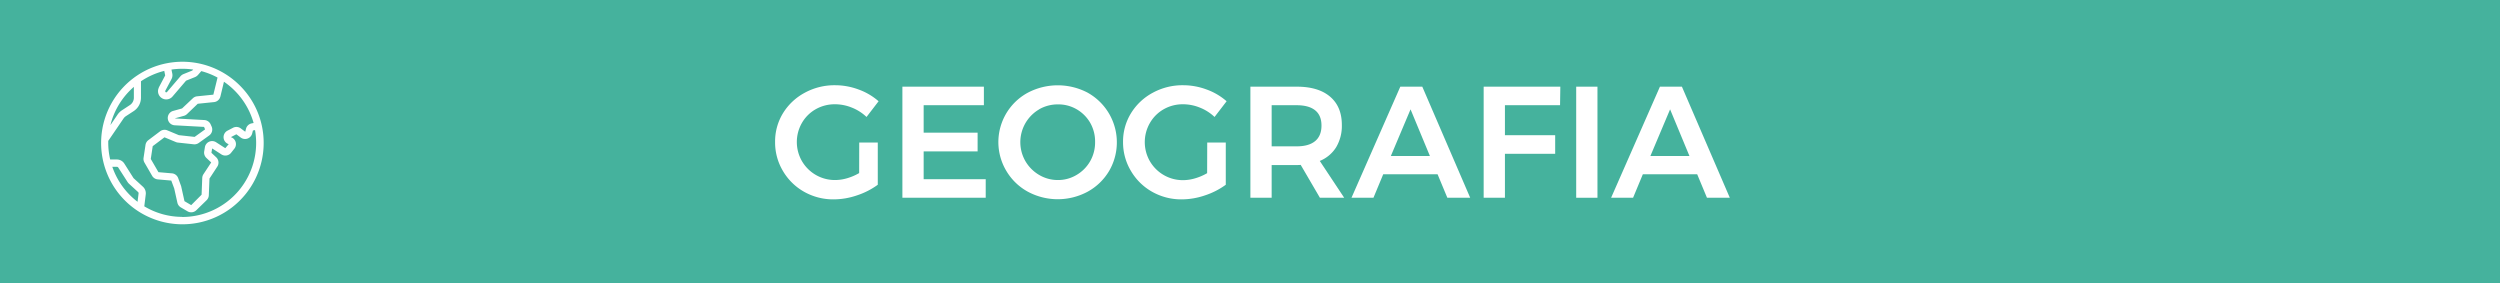 <svg xmlns="http://www.w3.org/2000/svg" viewBox="0 0 1024 116"><defs><style>.cls-1{fill:#45b29d;}.cls-2{fill:#fff;}</style></defs><title>303_geografia_1</title><g id="Capa_2" data-name="Capa 2"><g id="_3-_Pantalla_Preguntes" data-name="3- Pantalla Preguntes"><g id="Seccio_Geografia" data-name="Seccio Geografia"><rect id="Titulo" class="cls-1" width="1024" height="116"/><path class="cls-2" d="M351.94,58.38h7.6V75.67A30.38,30.38,0,0,1,351.09,80a29.58,29.58,0,0,1-9.56,1.66,24.24,24.24,0,0,1-12.19-3.12A23.28,23.28,0,0,1,320.67,70a22.79,22.79,0,0,1-3.19-11.86,22.11,22.11,0,0,1,3.25-11.8A23.42,23.42,0,0,1,329.61,38a25.43,25.43,0,0,1,12.45-3.09,27.54,27.54,0,0,1,9.62,1.75,25.58,25.58,0,0,1,8.19,4.81l-4.94,6.44a18.76,18.76,0,0,0-6-3.83,18.33,18.33,0,0,0-6.86-1.37,15.72,15.72,0,0,0-7.9,2,15.08,15.08,0,0,0-5.69,5.62,15.68,15.68,0,0,0,0,15.67,15.6,15.6,0,0,0,13.62,7.74A17.55,17.55,0,0,0,347,73a21.76,21.76,0,0,0,4.91-2.11Z"/><path class="cls-2" d="M369.62,35.5H403v7.6H378.33V54.35h22.1V62h-22.1V73.4h25.42V81H369.62Z"/><path class="cls-2" d="M445.57,38A23.28,23.28,0,0,1,454.31,70a23.15,23.15,0,0,1-8.74,8.48,25.87,25.87,0,0,1-24.64,0A23.14,23.14,0,0,1,412.19,70,23,23,0,0,1,420.94,38a26.36,26.36,0,0,1,24.64,0Zm-19.92,6.79A15.57,15.57,0,0,0,420,66a15.7,15.7,0,0,0,5.65,5.66,14.94,14.94,0,0,0,7.7,2.08,14.65,14.65,0,0,0,7.6-2.08A15.29,15.29,0,0,0,446.55,66a15.55,15.55,0,0,0,2-7.86,15.37,15.37,0,0,0-2-7.83A15.12,15.12,0,0,0,441,44.76a14.83,14.83,0,0,0-7.6-2A15.3,15.3,0,0,0,425.65,44.76Z"/><path class="cls-2" d="M494.48,58.38h7.6V75.67A30.38,30.38,0,0,1,493.64,80a29.58,29.58,0,0,1-9.56,1.66,24.24,24.24,0,0,1-12.19-3.12A23.28,23.28,0,0,1,463.22,70,22.79,22.79,0,0,1,460,58.19a22.11,22.11,0,0,1,3.25-11.8A23.42,23.42,0,0,1,472.16,38a25.43,25.43,0,0,1,12.45-3.09,27.54,27.54,0,0,1,9.62,1.75,25.58,25.58,0,0,1,8.19,4.81l-4.94,6.44a18.76,18.76,0,0,0-6-3.83,18.33,18.33,0,0,0-6.86-1.37,15.72,15.72,0,0,0-7.9,2A15.08,15.08,0,0,0,471,50.38a15.68,15.68,0,0,0,0,15.67,15.6,15.6,0,0,0,13.62,7.74,17.55,17.55,0,0,0,4.91-.75,21.76,21.76,0,0,0,4.91-2.11Z"/><path class="cls-2" d="M540.63,81l-7.86-13.46a14.37,14.37,0,0,1-1.62.06H520.87V81h-8.71V35.5h19q8.84,0,13.65,4.1t4.81,11.57a17.11,17.11,0,0,1-2.31,9.1,14.13,14.13,0,0,1-6.73,5.65l10,15.08ZM520.87,59.94h10.27q4.94,0,7.54-2.15t2.6-6.37q0-4.16-2.6-6.24t-7.54-2.08H520.87Z"/><path class="cls-2" d="M592.83,81l-4-9.62H566.57l-4,9.62h-9l20-45.5h9L602.19,81ZM569.69,63.9h16l-7.93-19.11Z"/><path class="cls-2" d="M607.71,35.5h31.4L639,43.1H616.42V55.39H637V63H616.42V81h-8.71Z"/><path class="cls-2" d="M645.61,35.5h8.71V81h-8.71Z"/><path class="cls-2" d="M699.17,81l-4-9.62H672.91l-4,9.62h-9l20-45.5h9L708.53,81ZM676,63.9h16l-7.93-19.11Z"/><g id="Icona_Geografia" data-name="Icona Geografia"><path class="cls-2" d="M98.21,35A33.29,33.29,0,1,0,108,58.5,33.07,33.07,0,0,0,98.21,35Zm-7.94,4.56,1.46-6.08a30.44,30.44,0,0,1,12.15,16.9l-.77.15a3,3,0,0,0-2.35,2.23l-.3,1.2a0,0,0,0,1,0,0,0,0,0,0,1,0,0L98.63,52.6a3,3,0,0,0-3.19-.26L93.22,53.5A3,3,0,0,0,93.55,59l.11,0a0,0,0,0,1,0,.07L92.3,60.67a0,0,0,0,1-.06,0l-3.72-2.4a3,3,0,0,0-4.59,2l-.29,1.75a3,3,0,0,0,.91,2.68l1.94,1.82a0,0,0,0,1,0,.05l-3.16,4.79a3,3,0,0,0-.49,1.53l-.27,6.86a0,0,0,0,1,0,0L78.34,84a0,0,0,0,1-.05,0l-2.73-1.6,0,0s-1.33-6-1.37-6.15L73,73A3,3,0,0,0,70.41,71l-5.51-.48,0,0-3.14-5.41a0,0,0,0,1,0,0l.79-5.24,0,0,4.82-3.63h0l4.67,1.95a3,3,0,0,0,.83.21l6.46.7a3,3,0,0,0,2.07-.54l4.28-3.07a3,3,0,0,0,1-3.66l-.4-.89a3,3,0,0,0-2.58-1.77l-12-.66h0a.09.09,0,0,1,0-.06h0l3.61-1a3,3,0,0,0,1.28-.72L81,42.5h0l6.64-.68A3,3,0,0,0,90.27,39.52ZM67.76,37.08l2.48-4.68a3.38,3.38,0,0,0,.33-2.26l-.34-1.64a30.42,30.42,0,0,1,8.91,0,4.43,4.43,0,0,1-.42.41L75.2,30.33a3.39,3.39,0,0,0-1.31.94l-5.48,6.41a.41.41,0,0,1-.63,0A.58.58,0,0,1,67.76,37.08Zm-12.93-1.5V40a3.63,3.63,0,0,1-1.66,3.06L50,45.14A6.57,6.57,0,0,0,48.12,47l-2.89,4.24A30.37,30.37,0,0,1,54.83,35.58Zm1.93,43.67-.42,3.4A30.45,30.45,0,0,1,46,68.33h1.88a.67.67,0,0,1,.57.31l3.81,5.93a3.65,3.65,0,0,0,.61.72l3.7,3.38A.68.68,0,0,1,56.76,79.25Zm17.91,9.58A30.14,30.14,0,0,1,59.1,84.51l.6-4.9a3.64,3.64,0,0,0-1.16-3.13S54.76,73,54.72,73L50.92,67a3.62,3.62,0,0,0-3.06-1.67H45.13a30.31,30.31,0,0,1-.79-6.87q0-.38,0-.76l6.22-9.11a3.61,3.61,0,0,1,1-1l3.18-2.07a6.58,6.58,0,0,0,3-5.54v-6.7a30.19,30.19,0,0,1,9.54-4.24l.34,1.66a.42.42,0,0,1,0,.28l-2.48,4.68a7.34,7.34,0,0,0-.36,1.06,3.37,3.37,0,0,0,3.31,4,3.39,3.39,0,0,0,2.57-1.18l5.48-6.41a.42.42,0,0,1,.16-.12l3.52-1.41a3.39,3.39,0,0,0,1.3-.93l1.33-1.54a30.14,30.14,0,0,1,6.65,2.64c0,.08-1.71,7-1.71,7a0,0,0,0,1,0,0l-6.65.68a3,3,0,0,0-1.75.8l-4.42,4.17h0l-3.61,1a3,3,0,0,0,.62,5.9l12,.66a0,0,0,0,1,0,0L84,53A0,0,0,0,1,84,53l-4.28,3.07h0l-6.47-.71-4.67-1.95a3,3,0,0,0-3,.37l-4.82,3.63a3,3,0,0,0-1.16,1.95l-.79,5.25a3,3,0,0,0,.37,2L62.3,72a3,3,0,0,0,2.34,1.48l5.51.48a0,0,0,0,1,0,0l1.21,3.24L72.65,83a3,3,0,0,0,1.42,1.95l2.73,1.6a3,3,0,0,0,3.62-.45L84.63,82a3,3,0,0,0,.9-2l.27-6.86v0L89,68.25a3,3,0,0,0-.46-3.84l-1.94-1.82a0,0,0,0,1,0,0l.29-1.75a0,0,0,0,1,.07,0l3.72,2.4a3,3,0,0,0,3.89-.55L95.91,61a3,3,0,0,0-1.21-4.78l-.11,0h0a.08.08,0,0,1,0-.06h0L96.81,55h0l1.78,1.33a3,3,0,0,0,4.71-1.68l.3-1.2a0,0,0,0,1,0,0l.86-.17a30.34,30.34,0,0,1-29.87,35.6Z"/></g></g></g></g></svg>